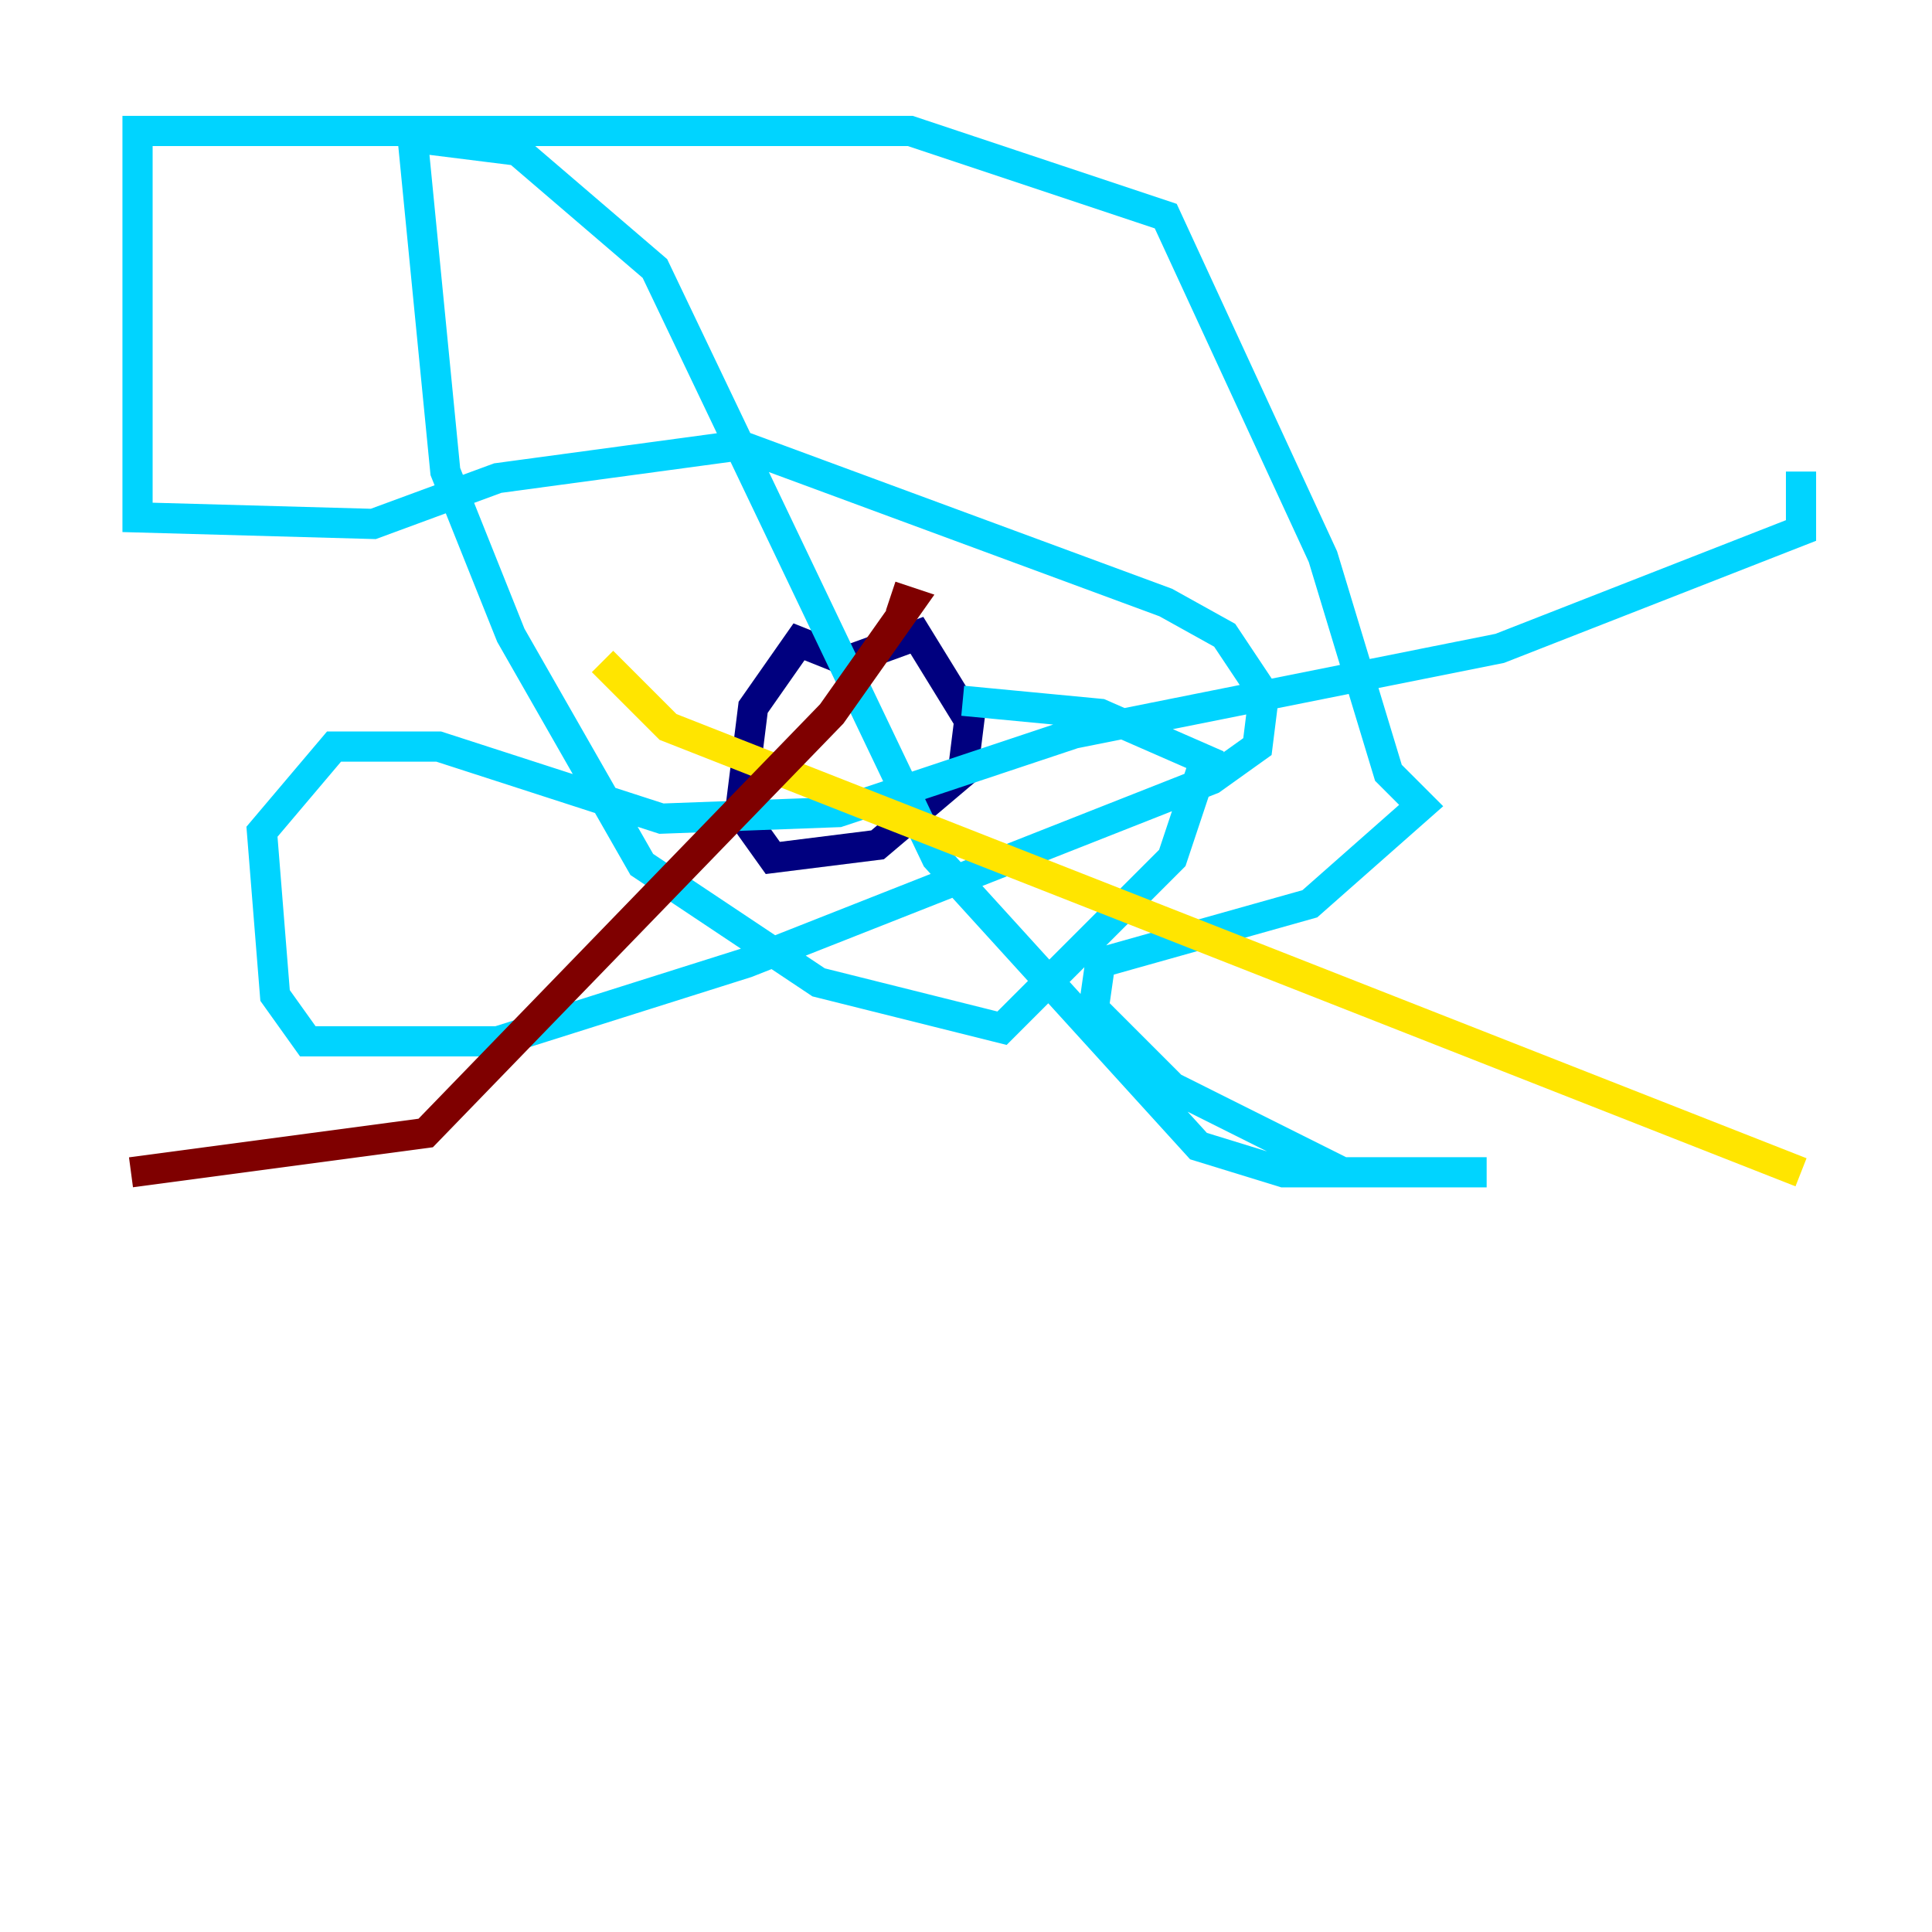 <?xml version="1.0" encoding="utf-8" ?>
<svg baseProfile="tiny" height="128" version="1.2" viewBox="0,0,128,128" width="128" xmlns="http://www.w3.org/2000/svg" xmlns:ev="http://www.w3.org/2001/xml-events" xmlns:xlink="http://www.w3.org/1999/xlink"><defs /><polyline fill="none" points="57.275,44.258 52.936,42.522 49.898,46.861 49.031,53.803 51.2,56.841 58.142,55.973 63.783,51.2 64.217,47.729 60.746,42.088 55.973,43.824" stroke="#00007f" stroke-width="2" /><polyline fill="none" points="63.783,46.427 72.895,47.295 79.837,50.332 77.668,56.841 66.386,68.122 54.237,65.085 42.522,57.275 33.844,42.088 29.505,31.241 27.336,9.112 34.278,9.98 43.39,17.79 62.047,56.841 79.403,75.932 85.044,77.668 98.495,77.668 88.949,77.668 77.668,72.027 72.461,66.82 72.895,63.783 86.78,59.878 94.156,53.37 91.986,51.2 87.647,36.881 77.234,14.319 60.312,8.678 9.112,8.678 9.112,34.278 24.732,34.712 32.976,31.675 49.031,29.505 77.234,39.919 81.139,42.088 83.742,45.993 83.308,49.464 80.271,51.634 49.464,63.783 32.976,68.99 20.393,68.99 18.224,65.953 17.356,55.105 22.129,49.464 29.071,49.464 43.824,54.237 55.539,53.803 71.159,48.597 99.363,42.956 119.322,35.146 119.322,31.241" stroke="#00d4ff" stroke-width="2" /><polyline fill="none" points="39.919,43.824 44.258,48.163 119.322,77.668" stroke="#ffe500" stroke-width="2" /><polyline fill="none" points="59.01,39.485 60.312,39.919 55.105,47.295 28.203,75.064 8.678,77.668" stroke="#7f0000" stroke-width="2" /></svg>